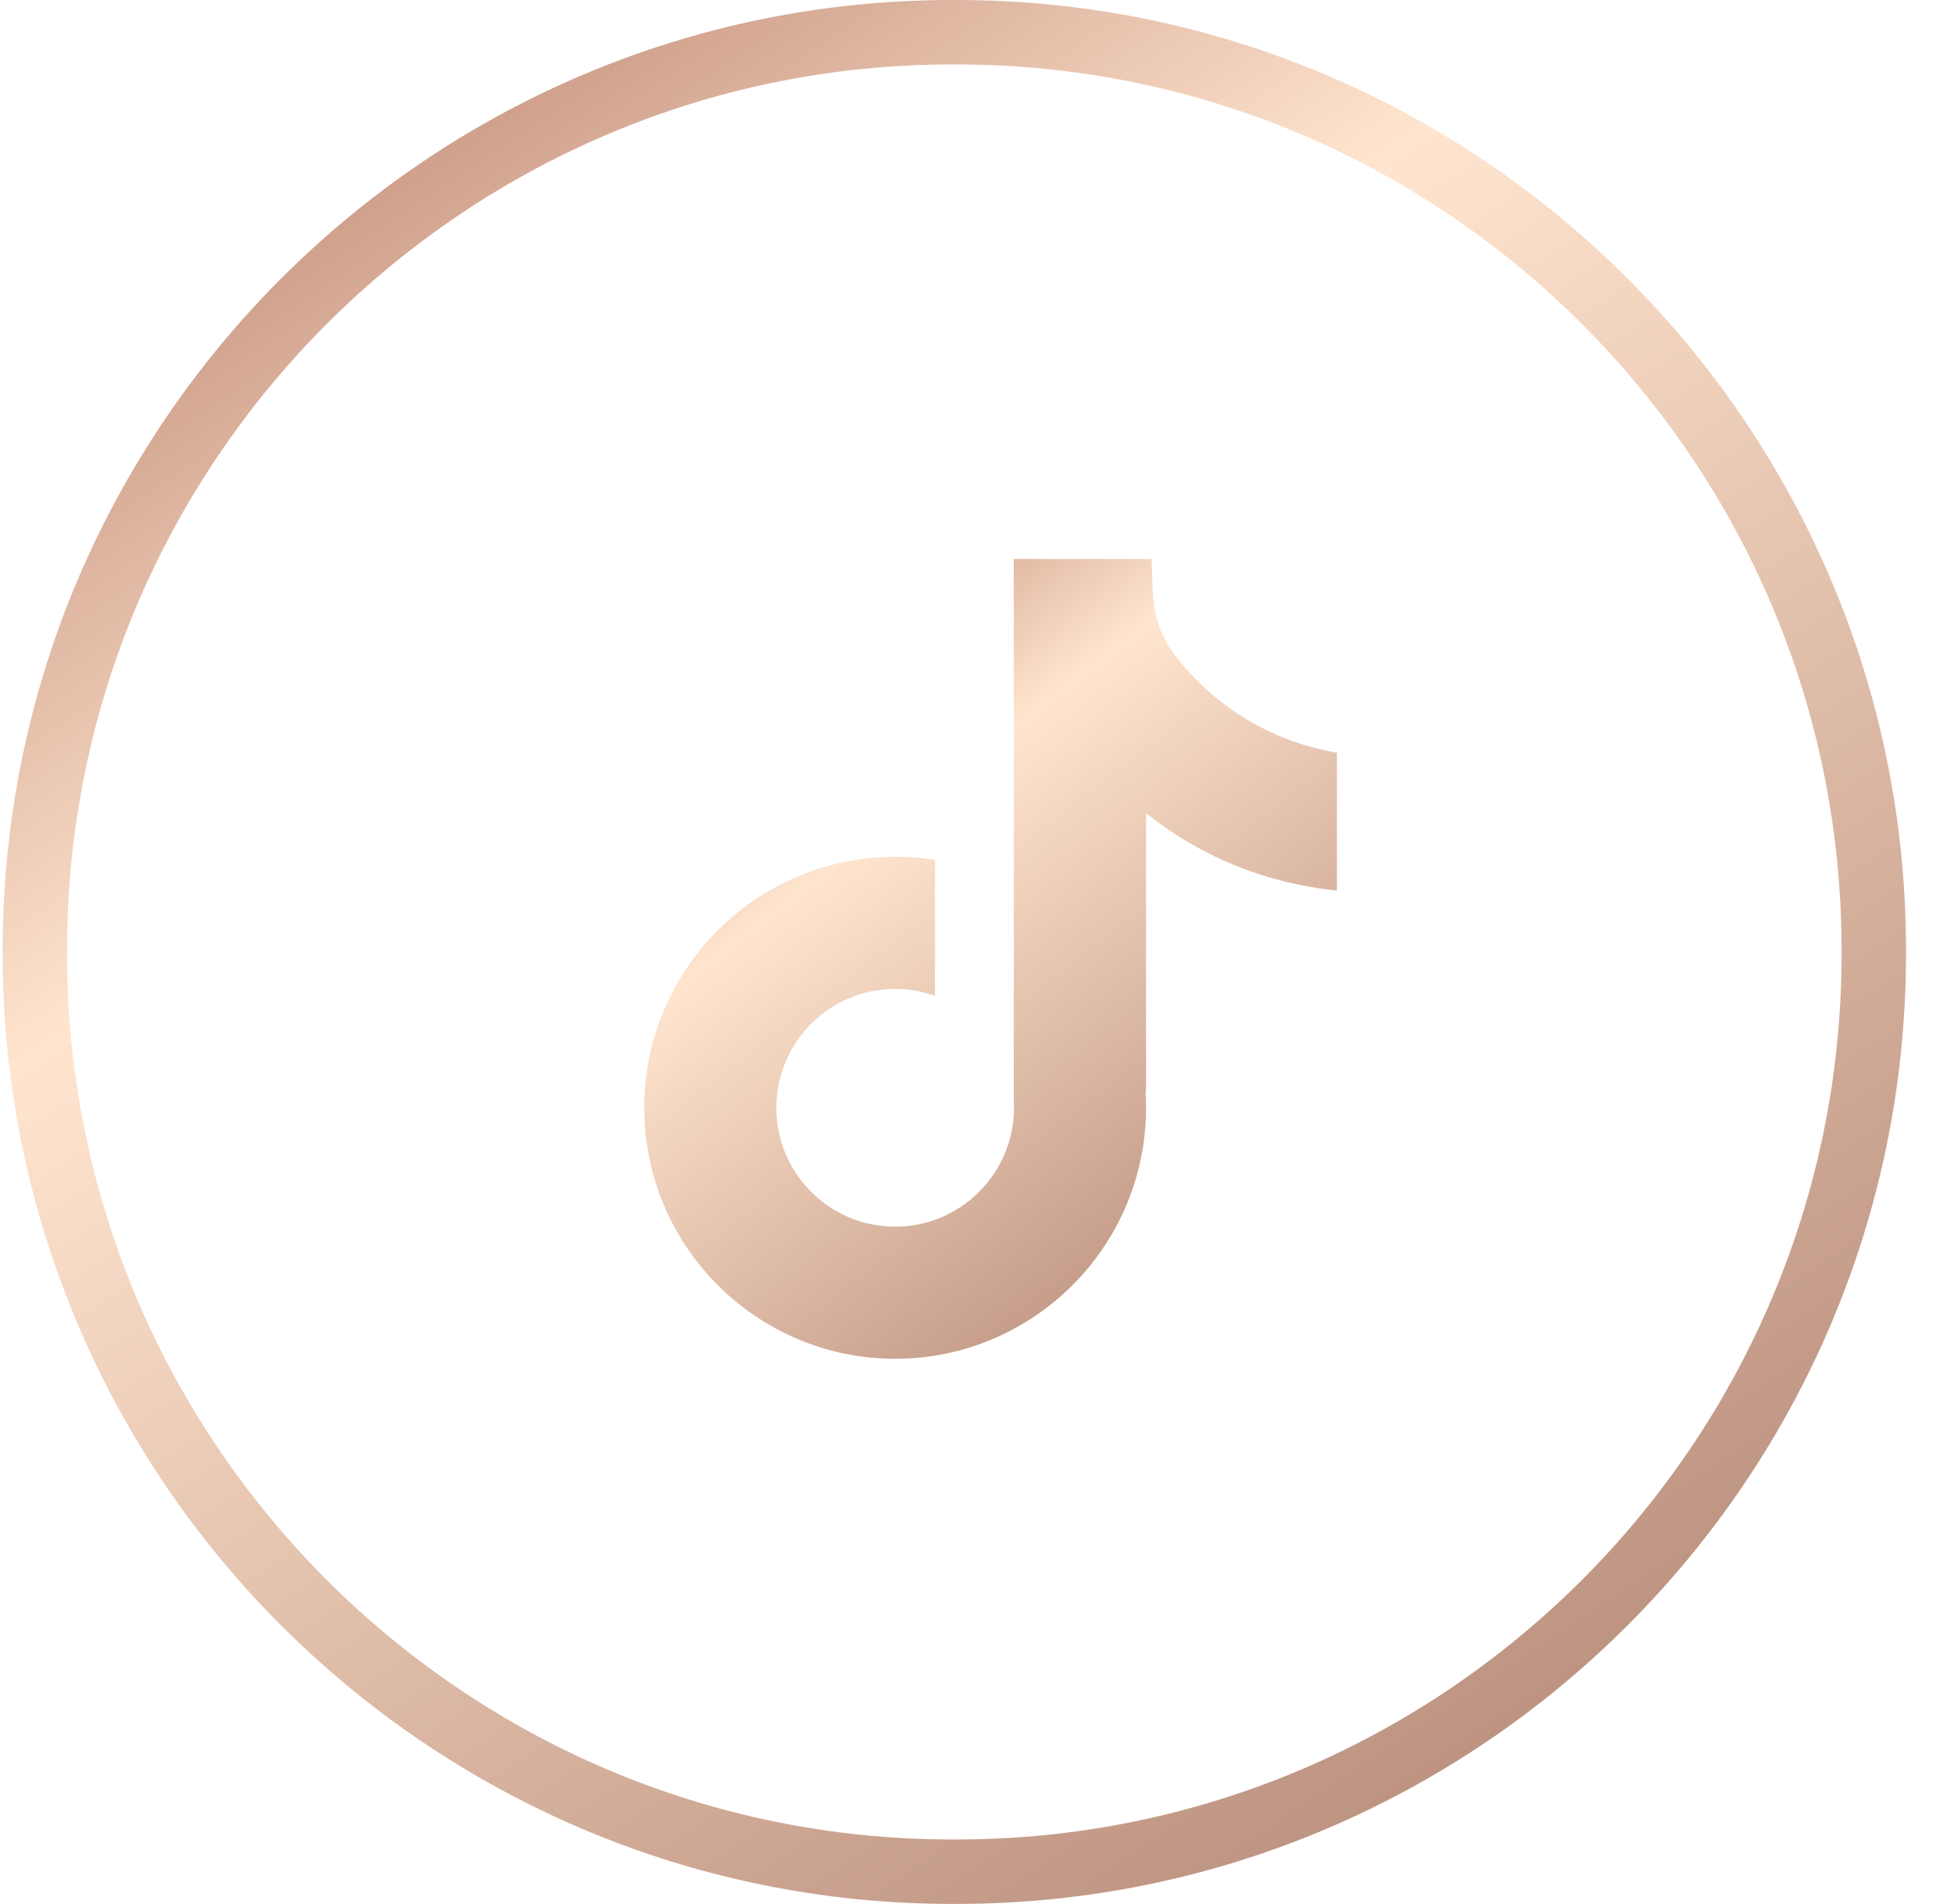 <svg  viewBox="0 0 39 38" fill="none" xmlns="http://www.w3.org/2000/svg">
<path d="M19.089 38H19.005C8.555 38 0.053 29.495 0.053 19.042V18.958C0.053 8.505 8.555 0 19.005 0H19.089C29.539 0 38.042 8.505 38.042 18.958V19.042C38.042 29.495 29.539 38 19.089 38ZM19.005 1.286C9.264 1.286 1.339 9.213 1.339 18.958V19.042C1.339 28.787 9.264 36.714 19.005 36.714H19.089C28.831 36.714 36.756 28.787 36.756 19.042V18.958C36.756 9.213 28.831 1.286 19.089 1.286H19.005Z" fill="url(#paint0_linear_1878_6640)"/>
<path d="M26.684 15.022V17.773C26.203 17.727 25.579 17.617 24.888 17.364C23.986 17.033 23.314 16.581 22.874 16.231V21.792L22.863 21.774C22.87 21.884 22.874 21.997 22.874 22.11C22.874 24.872 20.628 27.12 17.866 27.12C15.105 27.12 12.858 24.872 12.858 22.11C12.858 19.349 15.105 17.1 17.866 17.1C18.137 17.1 18.402 17.121 18.661 17.163V19.875C18.412 19.786 18.145 19.738 17.866 19.738C16.559 19.738 15.495 20.801 15.495 22.11C15.495 23.419 16.559 24.483 17.866 24.483C19.174 24.483 20.238 23.418 20.238 22.11C20.238 22.061 20.237 22.012 20.234 21.963V11.157H22.983C22.993 11.39 23.002 11.625 23.012 11.858C23.03 12.316 23.194 12.756 23.479 13.116C23.812 13.54 24.305 14.032 24.997 14.425C25.645 14.791 26.253 14.95 26.684 15.024V15.022Z" fill="url(#paint1_linear_1878_6640)"/>
<defs>
<linearGradient id="paint0_linear_1878_6640" x1="9.55" y1="0" x2="34.886" y2="37.993" gradientUnits="userSpaceOnUse">
<stop stop-color="#C6937F"/>
<stop offset="0.276" stop-color="#FFE5CF"/>
<stop offset="1" stop-color="#B08271"/>
</linearGradient>
<linearGradient id="paint1_linear_1878_6640" x1="16.315" y1="11.157" x2="27.459" y2="25.636" gradientUnits="userSpaceOnUse">
<stop stop-color="#C6937F"/>
<stop offset="0.276" stop-color="#FFE5CF"/>
<stop offset="1" stop-color="#B08271"/>
</linearGradient>
</defs>
</svg>

